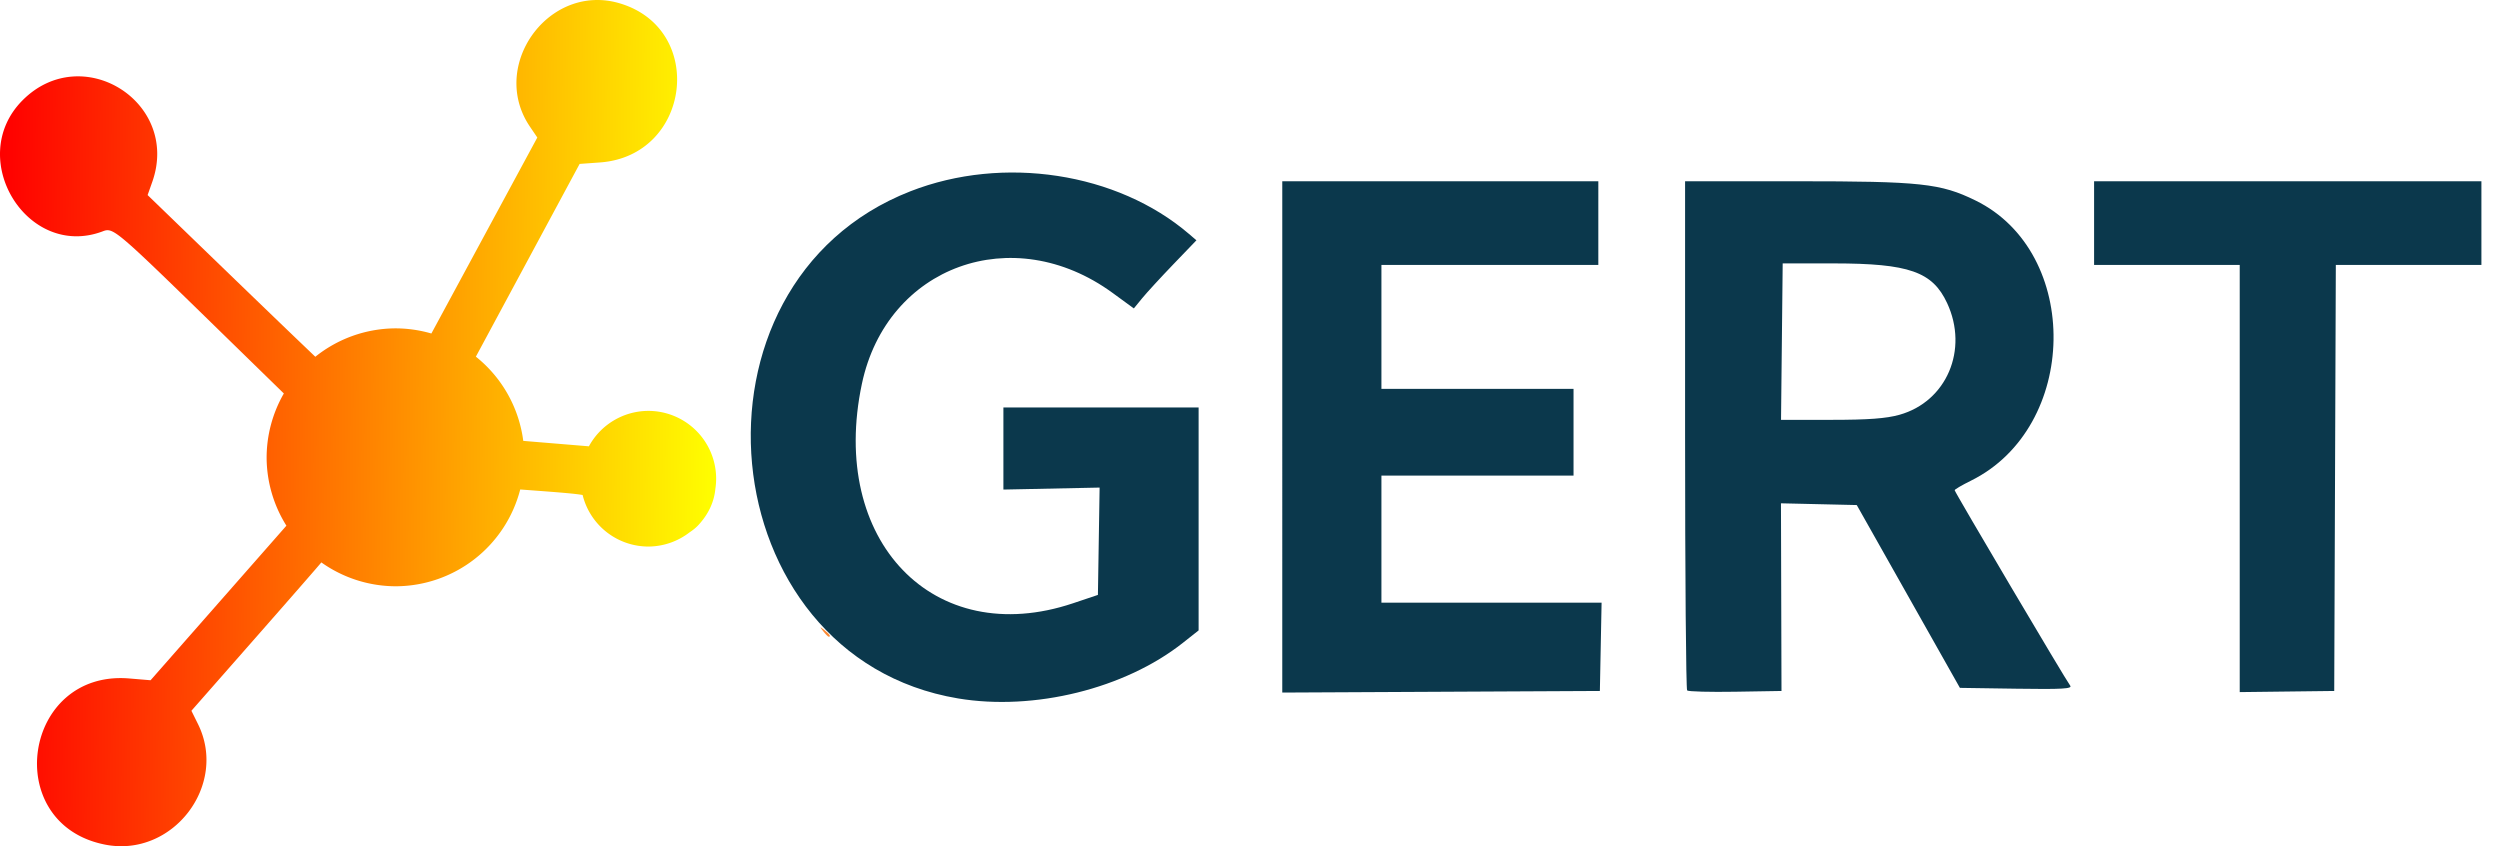 <?xml version="1.0" encoding="UTF-8" standalone="no"?>
<!-- Created with Inkscape (http://www.inkscape.org/) -->

<svg
   version="1.1"
   id="svg1"
   width="806.831"
   height="273.1"
   viewBox="0 0 806.831 273.1"
   sodipodi:docname="combined-transparent-background.svg"
   inkscape:version="1.3.2 (091e20e, 2023-11-25, custom)"
   xml:space="preserve"
   inkscape:export-filename="gert-logo-transparent.png"
   inkscape:export-xdpi="96"
   inkscape:export-ydpi="96"
   xmlns:inkscape="http://www.inkscape.org/namespaces/inkscape"
   xmlns:sodipodi="http://sodipodi.sourceforge.net/DTD/sodipodi-0.dtd"
   xmlns:xlink="http://www.w3.org/1999/xlink"
   xmlns="http://www.w3.org/2000/svg"
   xmlns:svg="http://www.w3.org/2000/svg"><defs
     id="defs1"><linearGradient
       id="linearGradient43"
       inkscape:collect="always"><stop
         style="stop-color:#ff0000;stop-opacity:1"
         offset="0"
         id="stop43" /><stop
         style="stop-color:#ffff00;stop-opacity:1"
         offset="1"
         id="stop44" /></linearGradient><linearGradient
       id="swatch18"
       inkscape:swatch="solid"><stop
         style="stop-color:#fb8933;stop-opacity:1;"
         offset="0"
         id="stop18" /></linearGradient><clipPath
       clipPathUnits="userSpaceOnUse"
       id="clipPath13"><rect
         style="fill:none;stroke:#000000;stroke-width:5.291;stroke-miterlimit:5.1"
         id="rect14"
         width="259.636"
         height="288.68"
         x="-6.161"
         y="-3.08"
         ry="0.599" /></clipPath><clipPath
       clipPathUnits="userSpaceOnUse"
       id="clipPath42"><g
         id="g43"><rect
           style="fill:none;stroke:#000000;stroke-width:5.291;stroke-miterlimit:5.1"
           id="rect42"
           width="259.636"
           height="288.68"
           x="27.839"
           y="-3.08"
           ry="0.599" /></g></clipPath><linearGradient
       inkscape:collect="always"
       xlink:href="#linearGradient43"
       id="linearGradient44"
       x1="9.343"
       y1="139.89"
       x2="241.017"
       y2="142.38"
       gradientUnits="userSpaceOnUse" /><clipPath
       clipPathUnits="userSpaceOnUse"
       id="clipPath13-6"><rect
         style="fill:none;stroke:#000000;stroke-width:4.629;stroke-miterlimit:5.1"
         id="rect13"
         width="569.221"
         height="181.087"
         x="251.824"
         y="57.317"
         ry="0.459" /></clipPath></defs><sodipodi:namedview
     id="namedview1"
     pagecolor="#ffffff"
     bordercolor="#000000"
     borderopacity="0.25"
     inkscape:showpageshadow="2"
     inkscape:pageopacity="0.0"
     inkscape:pagecheckerboard="0"
     inkscape:deskcolor="#d1d1d1"
     showgrid="false"
     inkscape:zoom="1.6068376"
     inkscape:cx="407.94415"
     inkscape:cy="167.0984"
     inkscape:window-width="1920"
     inkscape:window-height="1009"
     inkscape:window-x="-8"
     inkscape:window-y="-8"
     inkscape:window-maximized="1"
     inkscape:current-layer="g1" /><g
     inkscape:groupmode="layer"
     inkscape:label="Image"
     id="g1"
     transform="translate(-9.343,-3.34)"><path
       style="fill:#000000;fill-opacity:1;stroke:none;stroke-opacity:1"
       d="M 357.367,230.908 C 276.939,217.464 265.635,97.067 342,67.231 c 29.957,-11.704 66.732,-6.07 89.896,13.773 l 2.396,2.052 -7.425,7.722 c -4.084,4.247 -8.628,9.193 -10.098,10.991 l -2.673,3.27 -6.885,-5.023 c -32.122,-23.437 -72.815,-8.681 -80.876,29.327 -10.755,50.714 23.162,85.965 68.164,70.845 l 8,-2.688 0.274,-17.321 0.274,-17.321 -15.525,0.321 -15.525,0.321 0.001,-13.25 L 372,137 h 31.5 31.5 v 35.977 35.977 l -5.095,4.028 c -18.703,14.784 -48.01,22.027 -72.538,17.927 z M 462,146.509 V 64 h 51 51 V 77.5 91 h -35 -35 v 20 20 h 31 31 v 14 14 h -31 -31 v 20.5 20.5 h 35.527 35.527 l -0.277,14.25 -0.277,14.25 -51.25,0.259 -51.25,0.259 z m 130.664,81.822 C 592.299,227.966 592,190.842 592,145.833 V 64 h 36.042 c 40.064,0 46.403,0.681 57.668,6.195 34.299,16.79 33.388,73.21 -1.46,90.443 -2.888,1.428 -5.25,2.811 -5.25,3.073 0,0.584 35.885,61.281 37.284,63.062 0.803,1.023 -2.596,1.219 -17.294,1 L 680.696,227.5 664.051,198 l -16.645,-29.5 -12.231,-0.281 -12.231,-0.281 0.085,30.281 0.085,30.281 -14.894,0.247 c -8.192,0.136 -15.193,-0.051 -15.558,-0.417 z m 68.533,-88.966 c 15.218,-4.27 22.363,-21.028 15.369,-36.05 C 671.847,93.179 664.274,90.527 640,90.511 L 623.5,90.5 623.233,115.75 622.966,141 h 16.202 c 11.955,0 17.729,-0.429 22.03,-1.635 z M 771,159.934 V 91 H 747.5 724 V 77.5 64 H 786.5 849 V 77.5 91 h -23.493 -23.493 l -0.257,68.75 -0.257,68.75 -15.25,0.184 -15.25,0.184 z"
       id="path8"
       clip-path="url(#clipPath42)" /><path
       id="path9"
       style="fill:url(#linearGradient44);stroke:none;stroke-opacity:1"
       d="M 200.862,3.373 C 182.091,4.344 168.71,27.031 180.378,44.224 l 2.373,3.498 -17.506,32.389 -16.682,30.863 a 41.619,41.619 0 0 0 -12.066,-1.658 41.619,41.619 0 0 0 -25.393,9.164 l -6.928,-6.631 C 99.954,107.808 87.608,95.905 76.741,85.398 L 56.984,66.296 58.491,62.023 C 67.548,36.353 35.916,16.419 16.667,35.667 c -18.683,18.683 1.457,51.601 25.887,42.312 3.329,-1.266 4.149,-0.574 35.766,30.271 l 22.629,22.078 a 41.619,41.619 0 0 0 -5.557,20.943 41.619,41.619 0 0 0 6.385,21.725 L 79.894,197.896 57.937,222.878 51.089,222.304 c -34.435,-2.887 -41.648,47.058 -7.746,53.639 21.717,4.215 39.674,-19.164 29.896,-38.926 L 71.116,232.728 91.808,209.187 c 11.38,-12.948 20.936,-23.896 21.232,-24.332 0.002,-0.003 0.015,6.3e-4 0.018,-0.002 a 41.619,41.619 0 0 0 24.121,7.697 41.619,41.619 0 0 0 40.057,-31.24 l 2.682,0.199 c 9.923,0.736 14.912,1.128 17.455,1.584 a 21.893,21.893 0 0 0 21.289,16.637 21.893,21.893 0 0 0 13.217,-4.576 c 1.017,-0.677 1.986,-1.422 2.824,-2.32 3.482,-3.733 5.148,-7.793 5.518,-11.777 a 21.893,21.893 0 0 0 0.246,-3.219 l -0.004,-0.357 a 21.893,21.893 0 0 0 -22.158,-21.533 21.893,21.893 0 0 0 -18.902,11.432 l -11.902,-0.984 c -4.231,-0.35 -7.146,-0.583 -9.283,-0.773 A 41.619,41.619 0 0 0 162.921,118.447 L 178.673,89.181 196.407,56.24 202.954,55.769 C 232.378,53.657 237.356,12.556 209.181,4.365 206.337,3.538 203.544,3.234 200.862,3.373 Z M 284.999,208 c -0.052,0.052 0.251,0.457 0.873,1.25 0.755,0.962 1.542,1.75 1.75,1.75 0.823,0 0.293,-0.821 -1.373,-2.127 -0.793,-0.622 -1.198,-0.925 -1.25,-0.873 z" /><g
       id="g8"
       clip-path="url(#clipPath13-6)"
       transform="translate(-4.826,-2.163)"><path
         style="fill:#fb8933"
         d="m 37.344,275.943 c -33.902,-6.581 -26.691,-56.526 7.745,-53.639 l 6.848,0.574 21.957,-24.982 21.957,-24.982 -2.675,-5.707 C 89.48,159.323 89.321,143.274 92.861,135.507 L 95.137,130.514 72.319,108.252 C 40.702,77.407 39.883,76.714 36.553,77.98 12.123,87.268 -8.016,54.349 10.667,35.667 29.915,16.418 61.549,36.352 52.492,62.022 l -1.508,4.274 19.758,19.103 c 10.867,10.507 23.213,22.41 27.435,26.451 l 7.677,7.347 6.804,-3.348 c 6.482,-3.19 7.33,-3.348 17.942,-3.348 h 11.138 l 17.506,-32.389 17.506,-32.389 -2.374,-3.498 c -13.335,-19.65 6.049,-46.475 28.803,-39.86 28.175,8.191 23.197,49.293 -6.227,51.406 l -6.546,0.47 -17.734,32.942 -17.734,32.942 3.997,4.541 c 3.672,4.171 8.064,13.361 8.064,16.872 0,1.848 -1.663,1.521 14.5,2.857 l 14,1.158 4.145,-3.7 c 19.264,-17.197 46.651,10.119 29.057,28.981 C 218.629,183.633 194,178.024 194,164.93 c 0,-1.864 -0.703,-1.984 -20.084,-3.421 l -7.584,-0.562 -1.151,3.777 c -5.73,18.802 -31.569,29.855 -51.228,21.914 -3.506,-1.416 -6.617,-2.218 -6.914,-1.783 -0.297,0.436 -9.851,11.386 -21.231,24.333 l -20.692,23.541 2.122,4.289 c 9.777,19.761 -8.178,43.141 -29.895,38.925 z M 279.872,209.25 c -1.244,-1.586 -1.208,-1.621 0.378,-0.378 1.666,1.306 2.195,2.128 1.372,2.128 -0.208,0 -0.995,-0.787 -1.75,-1.75 z"
         id="path9-3" /><path
         style="fill:#0b384c"
         d="M 323.367,230.908 C 242.939,217.464 231.635,97.067 308,67.231 c 29.957,-11.704 66.732,-6.07 89.896,13.773 l 2.396,2.052 -7.425,7.722 c -4.084,4.247 -8.628,9.193 -10.098,10.991 l -2.673,3.27 -6.885,-5.023 c -32.122,-23.437 -72.815,-8.681 -80.876,29.327 -10.755,50.714 23.162,85.965 68.164,70.845 l 8,-2.688 0.274,-17.321 0.274,-17.321 -15.525,0.321 -15.525,0.321 0.001,-13.25 L 338,137 h 31.5 31.5 v 35.977 35.977 l -5.095,4.028 c -18.703,14.784 -48.01,22.027 -72.538,17.927 z M 428,146.509 V 64 h 51 51 V 77.5 91 h -35 -35 v 20 20 h 31 31 v 14 14 h -31 -31 v 20.5 20.5 h 35.527 35.527 l -0.277,14.25 -0.277,14.25 -51.25,0.259 -51.25,0.259 z m 130.664,81.822 C 558.299,227.966 558,190.842 558,145.833 V 64 h 36.042 c 40.064,0 46.403,0.681 57.668,6.195 34.299,16.79 33.388,73.21 -1.46,90.443 -2.888,1.428 -5.25,2.811 -5.25,3.073 0,0.584 35.885,61.281 37.284,63.062 0.803,1.023 -2.596,1.219 -17.294,1 L 646.696,227.5 630.051,198 l -16.645,-29.5 -12.231,-0.281 -12.231,-0.281 0.085,30.281 0.085,30.281 -14.894,0.247 c -8.192,0.136 -15.193,-0.051 -15.558,-0.417 z m 68.533,-88.966 c 15.218,-4.27 22.363,-21.028 15.369,-36.05 C 637.847,93.179 630.274,90.527 606,90.511 L 589.5,90.5 589.233,115.75 588.966,141 h 16.202 c 11.955,0 17.729,-0.429 22.03,-1.635 z M 737,159.934 V 91 H 713.5 690 V 77.5 64 H 752.5 815 V 77.5 91 h -23.493 -23.493 l -0.257,68.75 -0.257,68.75 -15.25,0.184 -15.25,0.184 z"
         id="path8-8" /></g><path
       style="fill:#000000;fill-opacity:0;stroke:none;stroke-width:0.582;stroke-miterlimit:5.1;stroke-opacity:1"
       d="m 172.559,223.606 v -65.184 h 0.405 c 1.149,0 11.365,0.879 13.589,1.169 l 1.397,0.182 0.396,1.257 c 1.837,5.834 5.867,10.521 11.332,13.18 6.138,2.987 13.216,2.947 19.308,-0.109 1.955,-0.981 4.778,-2.961 6.114,-4.289 1.974,-1.962 3.697,-4.592 4.657,-7.107 1.057,-2.767 1.6,-6.79 1.337,-9.893 -0.306,-3.612 -1.337,-6.802 -3.172,-9.819 l -0.452,-0.743 h 7.419 7.419 l 9.6e-4,1.348 c 0.002,2.738 0.474,7.999 1.055,11.744 2.911,18.783 11.003,35.529 23.238,48.094 12.332,12.663 28.455,20.472 46.638,22.589 4.336,0.505 11.625,0.687 15.87,0.396 12.143,-0.831 23.36,-3.471 34.05,-8.015 2.606,-1.108 7.328,-3.47 9.736,-4.87 3.764,-2.189 6.22,-3.908 11.194,-7.834 l 2.778,-2.193 v -30.629 -30.629 h 9.626 9.626 v 73.27 73.27 H 289.34 172.559 Z m 95.273,-18.375 c 0,-0.368 -0.681,-1.099 -1.909,-2.049 -0.916,-0.709 -1.172,-0.857 -1.172,-0.678 0,0.158 1.558,2.113 2.031,2.549 0.59,0.543 1.05,0.622 1.05,0.178 z"
       id="path44"
       transform="translate(9.343,3.34)" /><path
       style="fill:#000000;fill-opacity:0;stroke:none;stroke-width:0.582;stroke-miterlimit:5.1;stroke-opacity:1"
       d="m 172.559,223.606 v -65.184 h 0.405 c 1.149,0 11.365,0.879 13.589,1.169 l 1.397,0.182 0.396,1.257 c 1.837,5.834 5.867,10.521 11.332,13.18 6.138,2.987 13.216,2.947 19.308,-0.109 1.955,-0.981 4.778,-2.961 6.114,-4.289 1.974,-1.962 3.697,-4.592 4.657,-7.107 1.057,-2.767 1.6,-6.79 1.337,-9.893 -0.306,-3.612 -1.337,-6.802 -3.172,-9.819 l -0.452,-0.743 h 7.419 7.419 l 9.6e-4,1.348 c 0.002,2.738 0.474,7.999 1.055,11.744 2.911,18.783 11.003,35.529 23.238,48.094 12.332,12.663 28.455,20.472 46.638,22.589 4.336,0.505 11.625,0.687 15.87,0.396 12.143,-0.831 23.36,-3.471 34.05,-8.015 2.606,-1.108 7.328,-3.47 9.736,-4.87 3.764,-2.189 6.22,-3.908 11.194,-7.834 l 2.778,-2.193 v -30.629 -30.629 h 9.626 9.626 v 73.27 73.27 H 289.34 172.559 Z m 95.273,-18.375 c 0,-0.368 -0.681,-1.099 -1.909,-2.049 -0.916,-0.709 -1.172,-0.857 -1.172,-0.678 0,0.158 1.558,2.113 2.031,2.549 0.59,0.543 1.05,0.622 1.05,0.178 z"
       id="path45"
       transform="translate(9.343,3.34)" /><path
       style="fill:#000000;fill-opacity:0;stroke:none;stroke-width:0.582;stroke-miterlimit:5.1;stroke-opacity:1"
       d=""
       id="path46"
       transform="translate(9.343,3.34)" /><path
       style="fill:#000000;fill-opacity:0;stroke:none;stroke-width:0.582;stroke-miterlimit:5.1;stroke-opacity:1"
       d=""
       id="path47"
       transform="translate(9.343,3.34)" /></g></svg>
